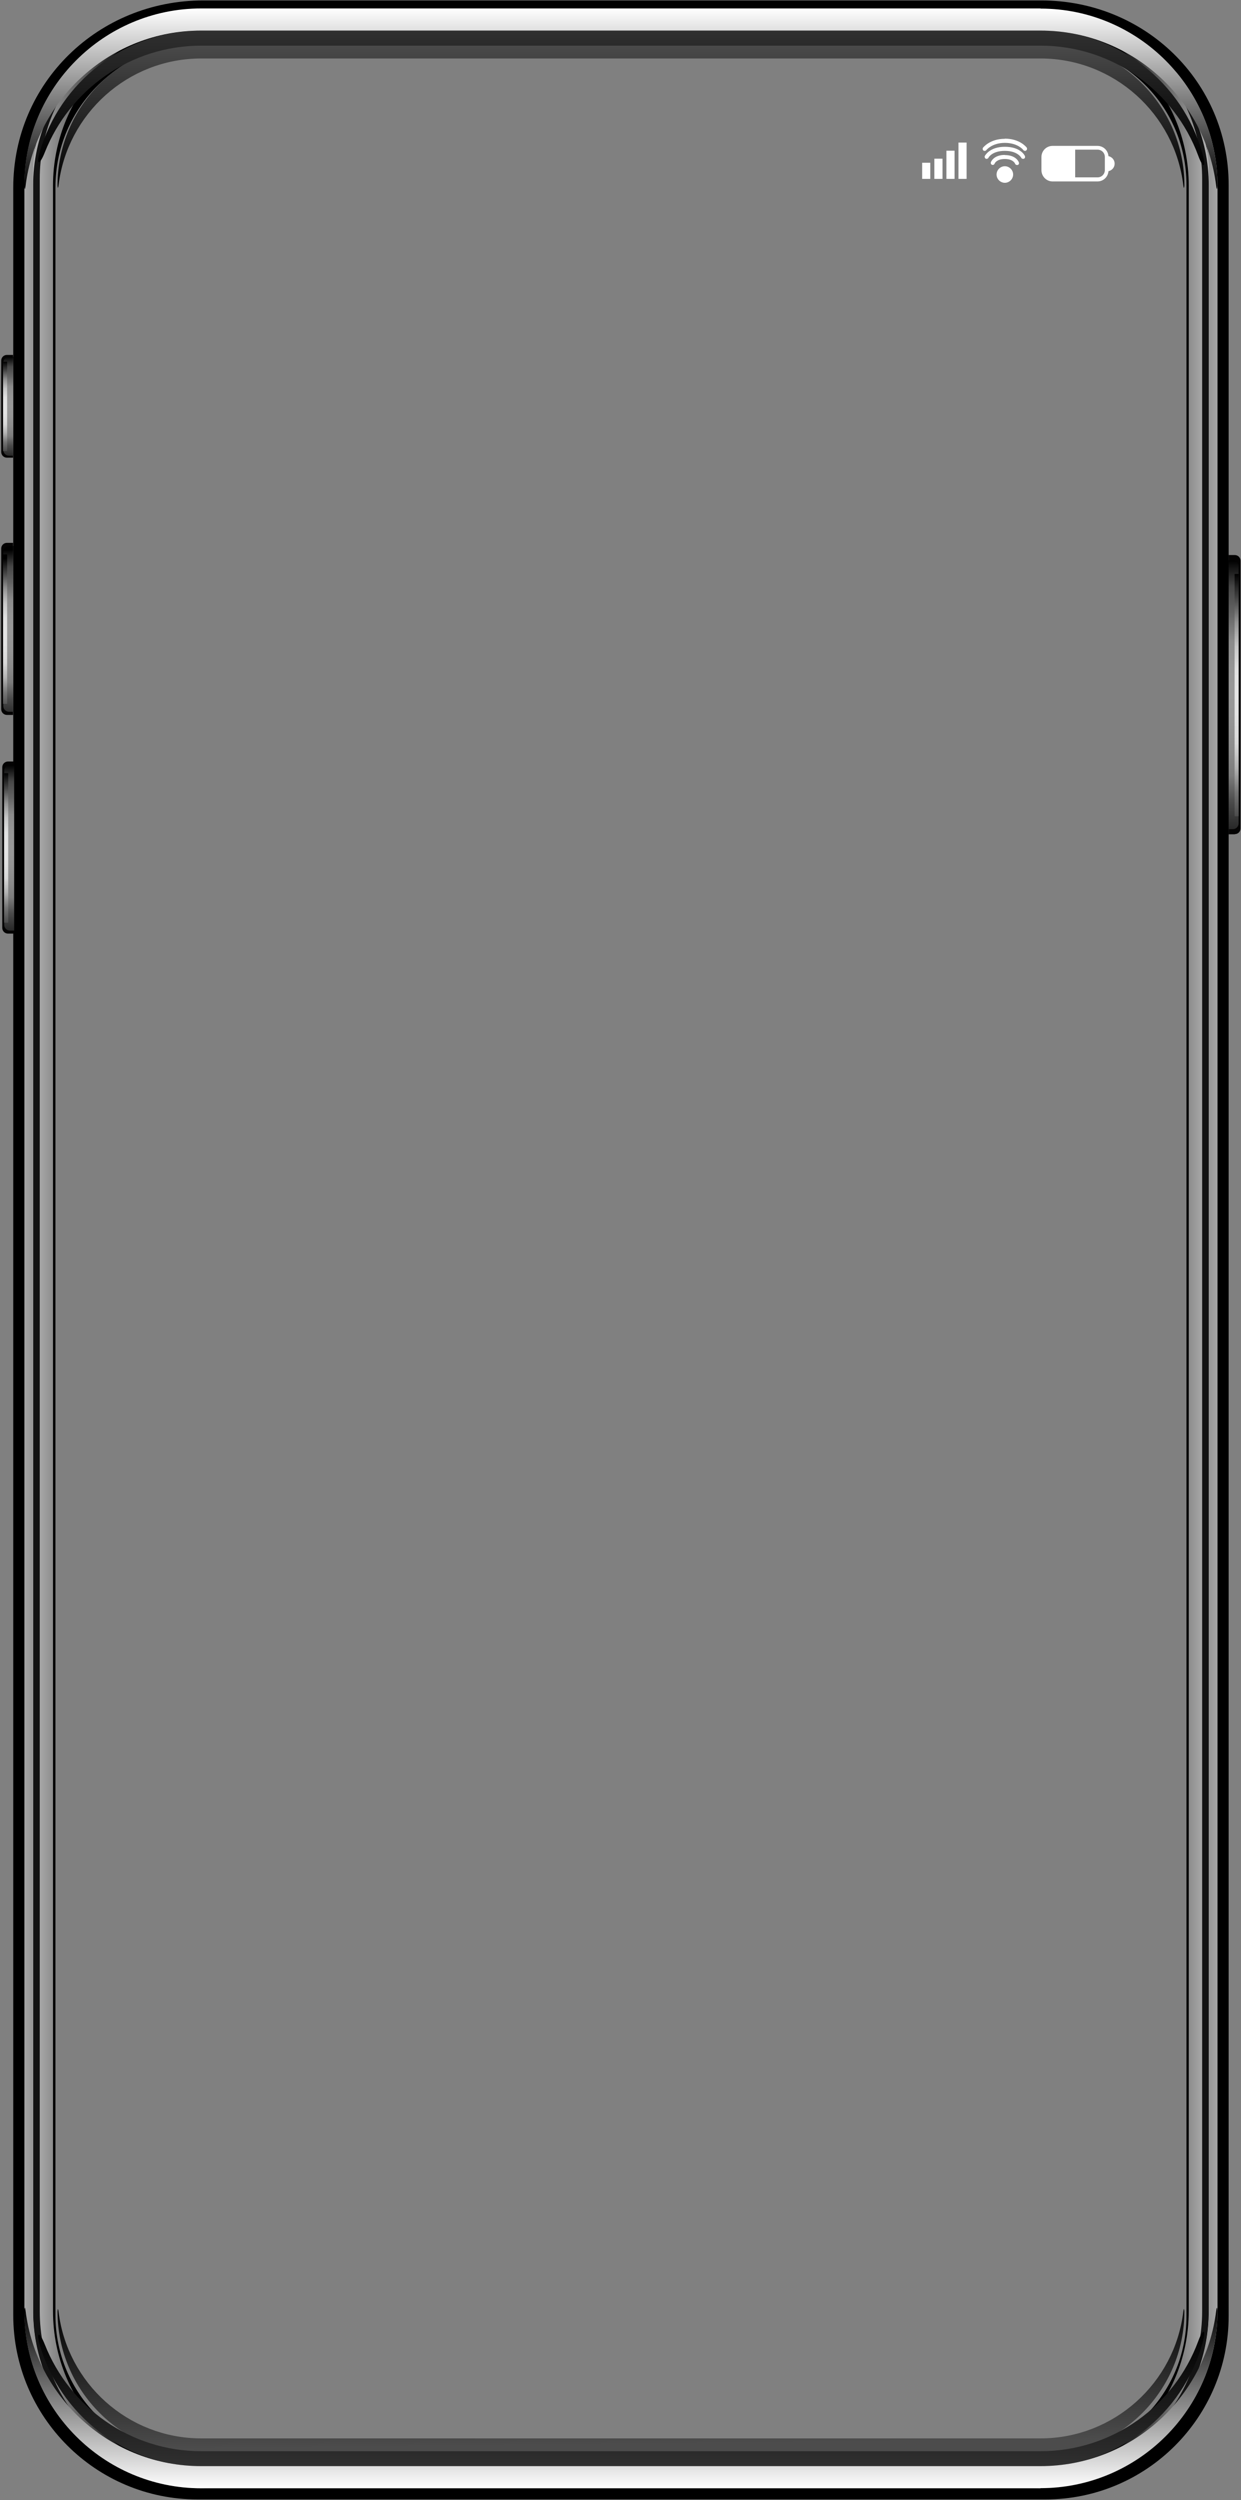 <svg width="824" height="1659" viewBox="0 0 824 1659" fill="none" xmlns="http://www.w3.org/2000/svg">
<rect x="0" y="0" width="824" height="1659" fill="#808080" stroke="none"/>
<path d="M135 14.3H691.4C752.574 14.3 801.8 62.034 801.8 122.7V1536.9C801.8 1596.27 753.568 1644.5 694.2 1644.5H131.1C71.332 1644.5 22.8 1595.97 22.8 1536.2V124.5C22.8 62.915 72.746 14.3 135 14.3Z" stroke="black" stroke-width="28"/>
<path d="M35.2 1533.6V123.1C35.2 60.7 85.9 10 148.3 10H133.6C71.2 10 20.5 60.7 20.5 123.1V1533.6C20.5 1596 71.2 1646.7 133.6 1646.7H148.3C85.9 1646.7 35.2 1596 35.2 1533.6Z" fill="url(#paint0_linear_5_3)"/>
<path d="M26.4 1533.6V118.7C26.4 88.8 38.1 61.8 56.9 41.6C35.4 62.2 22 91.1 22 123.1V1533.6C22 1596 72.7 1646.7 135.1 1646.7H139.5C77 1646.7 26.4 1596.1 26.4 1533.6Z" fill="#131313"/>
<path d="M21.9 1533.6V115.8C21.9 90.3 30.1 66.7 44 47.4C26.7 67.9 16.2 94.3 16.2 123.1V1533.6C16.2 1598.4 68.9 1651.1 133.7 1651.1H139.4C74.5 1651.1 21.9 1598.5 21.9 1533.6Z" fill="url(#paint1_linear_5_3)"/>
<path d="M789.3 1533.6V123.1C789.3 60.7 738.6 10 676.2 10H690.9C753.3 10 804 60.7 804 123.1V1533.6C804 1596 753.3 1646.7 690.9 1646.7H676.2C738.6 1646.7 789.3 1596 789.3 1533.6Z" fill="url(#paint2_linear_5_3)"/>
<path d="M798.2 1533.6V118.7C798.2 88.8 786.5 61.8 767.7 41.6C789.2 62.2 802.6 91.1 802.6 123.1V1533.6C802.6 1596 751.9 1646.7 689.5 1646.7H685.1C747.6 1646.7 798.2 1596.1 798.2 1533.6Z" fill="#131313"/>
<path d="M802.7 1533.6V115.8C802.7 90.3 794.5 66.7 780.6 47.4C797.9 67.9 808.4 94.3 808.4 123.1V1533.6C808.4 1598.4 755.7 1651.1 690.9 1651.1H685.2C750.1 1651.1 802.7 1598.5 802.7 1533.6Z" fill="url(#paint3_linear_5_3)"/>
<g style="mix-blend-mode:screen">
<path d="M690.9 27.7H133.6C81 27.7 38.2 70.5 38.2 123.1C38.2 123.1 38.4 126.6 38.9 122.8C44.6 75.6 84.9 38.8 133.6 38.8H690.9C739.7 38.8 780.1 75.7 785.7 123C786.1 126.7 786.4 123 786.4 123C786.4 70.4 743.6 27.6 691 27.6L690.9 27.7Z" fill="url(#paint4_linear_5_3)"/>
<path d="M690.9 20.3H133.6C82.8 20.3 39.8 54.4 26.4 100.9C23.8 109.8 26.3 109.9 29.8 101C46.2 59.6 86.5 30.3 133.6 30.3H690.9C738.9 30.3 779.9 60.7 795.6 103.3C798.9 112.3 801.1 111.5 798.4 101.9C785.3 54.8 742 20.2 690.9 20.2V20.3Z" fill="url(#paint5_linear_5_3)"/>
<path d="M690.9 5.6H133.6C68.8 5.6 16.1 58.3 16.1 123.1C16.1 123.1 16.4 128.1 17 123.3C24.2 65.3 73.7 20.3 133.6 20.3H690.9C750.7 20.3 800.3 65.3 807.5 123.2C808.1 128 808.4 123.2 808.4 123.2C808.4 58.4 755.7 5.7 690.9 5.7V5.6Z" fill="url(#paint6_linear_5_3)"/>
</g>
<path d="M690.9 1629.1H133.6C81 1629.1 38.2 1586.3 38.2 1533.7C38.2 1533.7 38.4 1530.2 38.9 1534C44.6 1581.2 84.9 1618 133.6 1618H690.9C739.7 1618 780.1 1581.1 785.7 1533.8C786.1 1530.1 786.4 1533.8 786.4 1533.8C786.4 1586.4 743.6 1629.2 691 1629.2L690.9 1629.1Z" fill="url(#paint7_linear_5_3)"/>
<path d="M690.9 1636.5H133.6C82.8 1636.5 39.8 1602.4 26.4 1555.9C23.8 1547 26.3 1546.9 29.8 1555.8C46.2 1597.2 86.5 1626.5 133.6 1626.5H690.9C738.9 1626.5 779.9 1596.1 795.6 1553.5C798.9 1544.5 801.1 1545.3 798.4 1554.9C785.3 1602 742 1636.6 690.9 1636.6V1636.5Z" fill="url(#paint8_linear_5_3)"/>
<path d="M690.9 1651.1H133.6C68.8 1651.1 16.1 1598.4 16.1 1533.6C16.1 1533.6 16.4 1528.6 17 1533.4C24.2 1591.4 73.7 1636.4 133.6 1636.4H690.9C750.7 1636.4 800.3 1591.4 807.5 1533.5C808.1 1528.7 808.4 1533.5 808.4 1533.5C808.4 1598.3 755.7 1651 690.9 1651V1651.1Z" fill="url(#paint9_linear_5_3)"/>
<path d="M4.6 235.5H8.7V303.7H4.6C2.5 303.7 0.8 302 0.8 299.9V239.3C0.8 237.2 2.5 235.5 4.6 235.5Z" fill="#040303"/>
<path d="M6 236.7H8.8V302.4H6C3.9 302.4 2.2 300.7 2.2 298.6V240.6C2.2 238.5 3.9 236.8 6 236.8V236.7Z" fill="url(#paint10_linear_5_3)"/>
<path d="M4.7 240.1H2.1V299.3H4.7V240.1Z" fill="url(#paint11_linear_5_3)"/>
<path style="mix-blend-mode:screen" opacity="0.7" d="M4.7 240.1H2.1V299.3H4.7V240.1Z" fill="url(#paint12_linear_5_3)"/>
<path d="M4.6 360.2H8.7V474.4H4.6C2.5 474.4 0.8 472.7 0.8 470.6V364C0.8 361.9 2.5 360.2 4.6 360.2Z" fill="#040303"/>
<path d="M6 362.3H8.8V472.3H6C3.9 472.3 2.2 470.6 2.2 468.5V366.2C2.2 364.1 3.9 362.4 6 362.4V362.3Z" fill="url(#paint13_linear_5_3)"/>
<path d="M4.7 367.9H2.1V467H4.7V367.9Z" fill="url(#paint14_linear_5_3)"/>
<path style="mix-blend-mode:screen" opacity="0.7" d="M4.7 367.9H2.1V467H4.7V367.9Z" fill="url(#paint15_linear_5_3)"/>
<path d="M5.3 505.3H9.4V619.5H5.3C3.2 619.5 1.5 617.8 1.5 615.7V509.1C1.5 507 3.2 505.3 5.3 505.3Z" fill="#040303"/>
<path d="M6.6 507.5H9.4V617.5H6.6C4.5 617.5 2.8 615.8 2.8 613.7V511.4C2.8 509.3 4.5 507.6 6.6 507.6V507.5Z" fill="url(#paint16_linear_5_3)"/>
<path d="M5.4 513.1H2.8V612.2H5.4V513.1Z" fill="url(#paint17_linear_5_3)"/>
<path style="mix-blend-mode:screen" opacity="0.7" d="M5.4 513.1H2.8V612.2H5.4V513.1Z" fill="url(#paint18_linear_5_3)"/>
<path d="M819.9 553.6H815.8V368.3H819.9C822 368.3 823.7 370 823.7 372.1V549.7C823.7 551.8 822 553.5 819.9 553.5V553.6Z" fill="#040303"/>
<path d="M818.6 550.2H815.8V371.8H818.6C820.7 371.8 822.4 373.5 822.4 375.6V546.4C822.4 548.5 820.7 550.2 818.6 550.2Z" fill="url(#paint19_linear_5_3)"/>
<path d="M819.8 541.6H822.4V380.9H819.8V541.6Z" fill="url(#paint20_linear_5_3)"/>
<path style="mix-blend-mode:screen" opacity="0.7" d="M819.8 541.6H822.4V380.9H819.8V541.6Z" fill="url(#paint21_linear_5_3)"/>
<path d="M740.1 108.6C740.1 106.1 738.3 104.1 736 103.6C735.7 99.8 732.6 96.8 728.7 96.8H698.9C694.8 96.8 691.5 100.1 691.5 104.2V112.9C691.5 117 694.8 120.4 698.9 120.4H728.7C732.6 120.4 735.7 117.4 736 113.6C738.3 113.1 740.1 111.1 740.1 108.6ZM733.6 112.9C733.6 115.6 731.4 117.7 728.8 117.7H713.9V99.3H728.8C731.5 99.3 733.6 101.5 733.6 104.1V112.8V112.9Z" fill="white"/>
<path d="M667.2 110.3C664.2 110.3 661.7 112.8 661.7 115.8C661.7 118.8 664.2 121.3 667.2 121.3C670.2 121.3 672.7 118.8 672.7 115.8C672.7 112.8 670.2 110.3 667.2 110.3Z" fill="white"/>
<path d="M667.2 102.8C659.6 102.8 658 107.5 657.9 107.7C657.7 108.4 658 109.1 658.7 109.4C659.4 109.6 660.1 109.3 660.4 108.6C660.4 108.5 661.6 105.5 667.2 105.5C672.8 105.5 673.9 108.5 674 108.6C674.2 109.2 674.7 109.5 675.3 109.5C675.9 109.5 675.6 109.5 675.7 109.5C676.4 109.3 676.8 108.5 676.5 107.8C676.5 107.6 674.8 102.9 667.2 102.9V102.8Z" fill="white"/>
<path d="M667.2 97.4C657.1 97.4 654.1 103.2 653.9 103.5C653.6 104.2 653.9 104.9 654.5 105.3C655.2 105.6 656 105.3 656.3 104.7C656.3 104.5 658.8 100.1 667.2 100.1C675.6 100.1 678 104.5 678.1 104.7C678.3 105.2 678.8 105.4 679.3 105.4C679.8 105.4 679.7 105.4 679.9 105.3C680.6 105 680.8 104.2 680.5 103.5C680.2 102.8 677.3 97.4 667.2 97.4Z" fill="white"/>
<path d="M667.2 92.1C657.3 92.1 652.9 97.8 652.7 98C652.3 98.6 652.4 99.4 653 99.9C653.6 100.3 654.4 100.2 654.9 99.6C654.9 99.6 658.6 94.8 667.2 94.8C675.8 94.8 679.4 99.4 679.5 99.6C679.8 100 680.2 100.1 680.6 100.1C681 100.1 681.2 100.1 681.4 99.8C682 99.4 682.1 98.5 681.7 97.9C681.5 97.7 677.2 92 667.2 92V92.1Z" fill="white"/>
<path d="M617.7 108H612.3V118.7H617.7V108Z" fill="white"/>
<path d="M625.8 105.3H620.4V118.7H625.8V105.3Z" fill="white"/>
<path d="M633.8 100H628.4V118.7H633.8V100Z" fill="white"/>
<path d="M641.8 94.6H636.4V118.7H641.8V94.6Z" fill="white"/>
<defs>
<linearGradient id="paint0_linear_5_3" x1="20.5" y1="828.4" x2="148.3" y2="828.4" gradientUnits="userSpaceOnUse">
<stop stop-color="#BABABA"/>
<stop offset="0.1" stop-color="#929292"/>
<stop offset="0.2" stop-color="#707070"/>
<stop offset="0.3" stop-color="#535353"/>
<stop offset="0.4" stop-color="#292929"/>
<stop offset="0.6" stop-color="#1C1C1C"/>
<stop offset="0.7" stop-color="#151515"/>
<stop offset="1" stop-color="#131313"/>
</linearGradient>
<linearGradient id="paint1_linear_5_3" x1="16.1" y1="849.3" x2="139.4" y2="849.3" gradientUnits="userSpaceOnUse">
<stop stop-color="#A6A6A6"/>
<stop offset="0.1" stop-color="#868686"/>
<stop offset="0.2" stop-color="#6B6B6B"/>
<stop offset="0.3" stop-color="#555555"/>
<stop offset="0.4" stop-color="#444444"/>
<stop offset="0.5" stop-color="#383838"/>
<stop offset="0.6" stop-color="#313131"/>
<stop offset="1" stop-color="#303030"/>
</linearGradient>
<linearGradient id="paint2_linear_5_3" x1="804.1" y1="444" x2="676.3" y2="444" gradientUnits="userSpaceOnUse">
<stop stop-color="#BABABA"/>
<stop offset="0.1" stop-color="#929292"/>
<stop offset="0.2" stop-color="#707070"/>
<stop offset="0.3" stop-color="#535353"/>
<stop offset="0.4" stop-color="#292929"/>
<stop offset="0.6" stop-color="#1C1C1C"/>
<stop offset="0.7" stop-color="#151515"/>
<stop offset="1" stop-color="#131313"/>
</linearGradient>
<linearGradient id="paint3_linear_5_3" x1="808.5" y1="444" x2="685.3" y2="444" gradientUnits="userSpaceOnUse">
<stop stop-color="#A6A6A6"/>
<stop offset="0.1" stop-color="#868686"/>
<stop offset="0.2" stop-color="#6B6B6B"/>
<stop offset="0.3" stop-color="#555555"/>
<stop offset="0.4" stop-color="#444444"/>
<stop offset="0.5" stop-color="#383838"/>
<stop offset="0.6" stop-color="#313131"/>
<stop offset="1" stop-color="#303030"/>
</linearGradient>
<linearGradient id="paint4_linear_5_3" x1="412.3" y1="124.8" x2="412.3" y2="27.7" gradientUnits="userSpaceOnUse">
<stop/>
<stop offset="1" stop-color="#4C4C4C"/>
</linearGradient>
<linearGradient id="paint5_linear_5_3" x1="412.5" y1="109.6" x2="412.5" y2="20.3" gradientUnits="userSpaceOnUse">
<stop/>
<stop offset="1" stop-color="#303030"/>
</linearGradient>
<linearGradient id="paint6_linear_5_3" x1="412.3" y1="125.4" x2="412.3" y2="5.6" gradientUnits="userSpaceOnUse">
<stop/>
<stop offset="1" stop-color="white"/>
</linearGradient>
<linearGradient id="paint7_linear_5_3" x1="-271" y1="1532" x2="-270" y2="1629" gradientUnits="userSpaceOnUse">
<stop/>
<stop offset="1" stop-color="#4C4C4C"/>
</linearGradient>
<linearGradient id="paint8_linear_5_3" x1="412.5" y1="1547.1" x2="412.5" y2="1636.5" gradientUnits="userSpaceOnUse">
<stop/>
<stop offset="1" stop-color="#303030"/>
</linearGradient>
<linearGradient id="paint9_linear_5_3" x1="412.3" y1="1531.3" x2="412.3" y2="1651.1" gradientUnits="userSpaceOnUse">
<stop/>
<stop offset="1" stop-color="white"/>
</linearGradient>
<linearGradient id="paint10_linear_5_3" x1="5.4" y1="302.5" x2="5.4" y2="236.7" gradientUnits="userSpaceOnUse">
<stop stop-color="#282828"/>
<stop offset="0.1" stop-color="#4A4A4A"/>
<stop offset="0.2" stop-color="#7C7C7C"/>
<stop offset="0.3" stop-color="#8C8C8C"/>
<stop offset="0.4" stop-color="#959595"/>
<stop offset="0.5" stop-color="#989898"/>
<stop offset="0.6" stop-color="#959595"/>
<stop offset="0.7" stop-color="#8B8B8B"/>
<stop offset="0.8" stop-color="#646464"/>
<stop offset="0.9" stop-color="#474747"/>
<stop offset="1"/>
</linearGradient>
<linearGradient id="paint11_linear_5_3" x1="3.5" y1="299.3" x2="3.5" y2="240.1" gradientUnits="userSpaceOnUse">
<stop stop-color="#4C4C4C"/>
<stop offset="0.1" stop-color="#757575"/>
<stop offset="0.2" stop-color="#B3B3B3"/>
<stop offset="0.3" stop-color="#D9D9D9"/>
<stop offset="0.4" stop-color="#E2E2E2"/>
<stop offset="0.5" stop-color="#E5E5E5"/>
<stop offset="0.6" stop-color="#E2E2E2"/>
<stop offset="0.7" stop-color="#C8C8C8"/>
<stop offset="0.8" stop-color="#949494"/>
<stop offset="0.9" stop-color="#454545"/>
<stop offset="1"/>
</linearGradient>
<linearGradient id="paint12_linear_5_3" x1="3.5" y1="299.3" x2="3.5" y2="240.1" gradientUnits="userSpaceOnUse">
<stop stop-color="#4C4C4C"/>
<stop offset="0.1" stop-color="#757575"/>
<stop offset="0.2" stop-color="#B3B3B3"/>
<stop offset="0.3" stop-color="#D9D9D9"/>
<stop offset="0.4" stop-color="#E2E2E2"/>
<stop offset="0.5" stop-color="#E5E5E5"/>
<stop offset="0.6" stop-color="#E2E2E2"/>
<stop offset="0.7" stop-color="#C8C8C8"/>
<stop offset="0.8" stop-color="#949494"/>
<stop offset="0.9" stop-color="#454545"/>
<stop offset="1"/>
</linearGradient>
<linearGradient id="paint13_linear_5_3" x1="-270.999" y1="472.3" x2="-269.999" y2="362.3" gradientUnits="userSpaceOnUse">
<stop stop-color="#282828"/>
<stop offset="0.1" stop-color="#4A4A4A"/>
<stop offset="0.2" stop-color="#7C7C7C"/>
<stop offset="0.3" stop-color="#8C8C8C"/>
<stop offset="0.4" stop-color="#959595"/>
<stop offset="0.5" stop-color="#989898"/>
<stop offset="0.6" stop-color="#959595"/>
<stop offset="0.7" stop-color="#8B8B8B"/>
<stop offset="0.8" stop-color="#646464"/>
<stop offset="0.9" stop-color="#474747"/>
<stop offset="1"/>
</linearGradient>
<linearGradient id="paint14_linear_5_3" x1="-271.001" y1="467" x2="-270.001" y2="367.9" gradientUnits="userSpaceOnUse">
<stop stop-color="#4C4C4C"/>
<stop offset="0.1" stop-color="#757575"/>
<stop offset="0.2" stop-color="#B3B3B3"/>
<stop offset="0.3" stop-color="#D9D9D9"/>
<stop offset="0.4" stop-color="#E2E2E2"/>
<stop offset="0.5" stop-color="#E5E5E5"/>
<stop offset="0.6" stop-color="#E2E2E2"/>
<stop offset="0.7" stop-color="#C8C8C8"/>
<stop offset="0.8" stop-color="#949494"/>
<stop offset="0.9" stop-color="#454545"/>
<stop offset="1"/>
</linearGradient>
<linearGradient id="paint15_linear_5_3" x1="-271.001" y1="467" x2="-270.001" y2="367.9" gradientUnits="userSpaceOnUse">
<stop stop-color="#4C4C4C"/>
<stop offset="0.1" stop-color="#757575"/>
<stop offset="0.2" stop-color="#B3B3B3"/>
<stop offset="0.3" stop-color="#D9D9D9"/>
<stop offset="0.4" stop-color="#E2E2E2"/>
<stop offset="0.5" stop-color="#E5E5E5"/>
<stop offset="0.6" stop-color="#E2E2E2"/>
<stop offset="0.7" stop-color="#C8C8C8"/>
<stop offset="0.8" stop-color="#949494"/>
<stop offset="0.9" stop-color="#454545"/>
<stop offset="1"/>
</linearGradient>
<linearGradient id="paint16_linear_5_3" x1="6.1" y1="617.5" x2="6.1" y2="507.5" gradientUnits="userSpaceOnUse">
<stop stop-color="#282828"/>
<stop offset="0.1" stop-color="#4A4A4A"/>
<stop offset="0.2" stop-color="#7C7C7C"/>
<stop offset="0.3" stop-color="#8C8C8C"/>
<stop offset="0.4" stop-color="#959595"/>
<stop offset="0.5" stop-color="#989898"/>
<stop offset="0.6" stop-color="#959595"/>
<stop offset="0.7" stop-color="#8B8B8B"/>
<stop offset="0.8" stop-color="#646464"/>
<stop offset="0.9" stop-color="#474747"/>
<stop offset="1"/>
</linearGradient>
<linearGradient id="paint17_linear_5_3" x1="4.1" y1="612.1" x2="4.1" y2="513.1" gradientUnits="userSpaceOnUse">
<stop stop-color="#4C4C4C"/>
<stop offset="0.1" stop-color="#757575"/>
<stop offset="0.2" stop-color="#B3B3B3"/>
<stop offset="0.3" stop-color="#D9D9D9"/>
<stop offset="0.4" stop-color="#E2E2E2"/>
<stop offset="0.5" stop-color="#E5E5E5"/>
<stop offset="0.6" stop-color="#E2E2E2"/>
<stop offset="0.7" stop-color="#C8C8C8"/>
<stop offset="0.8" stop-color="#949494"/>
<stop offset="0.9" stop-color="#454545"/>
<stop offset="1"/>
</linearGradient>
<linearGradient id="paint18_linear_5_3" x1="4.1" y1="612.1" x2="4.1" y2="513.1" gradientUnits="userSpaceOnUse">
<stop stop-color="#4C4C4C"/>
<stop offset="0.1" stop-color="#757575"/>
<stop offset="0.2" stop-color="#B3B3B3"/>
<stop offset="0.3" stop-color="#D9D9D9"/>
<stop offset="0.4" stop-color="#E2E2E2"/>
<stop offset="0.5" stop-color="#E5E5E5"/>
<stop offset="0.6" stop-color="#E2E2E2"/>
<stop offset="0.7" stop-color="#C8C8C8"/>
<stop offset="0.8" stop-color="#949494"/>
<stop offset="0.9" stop-color="#454545"/>
<stop offset="1"/>
</linearGradient>
<linearGradient id="paint19_linear_5_3" x1="819.1" y1="550.2" x2="819.1" y2="371.8" gradientUnits="userSpaceOnUse">
<stop stop-color="#282828"/>
<stop offset="0.1" stop-color="#4A4A4A"/>
<stop offset="0.2" stop-color="#7C7C7C"/>
<stop offset="0.3" stop-color="#8C8C8C"/>
<stop offset="0.4" stop-color="#959595"/>
<stop offset="0.5" stop-color="#989898"/>
<stop offset="0.6" stop-color="#959595"/>
<stop offset="0.7" stop-color="#8B8B8B"/>
<stop offset="0.8" stop-color="#646464"/>
<stop offset="0.9" stop-color="#474747"/>
<stop offset="1"/>
</linearGradient>
<linearGradient id="paint20_linear_5_3" x1="821.1" y1="541.6" x2="821.1" y2="380.9" gradientUnits="userSpaceOnUse">
<stop stop-color="#4C4C4C"/>
<stop offset="0.1" stop-color="#757575"/>
<stop offset="0.2" stop-color="#B3B3B3"/>
<stop offset="0.3" stop-color="#D9D9D9"/>
<stop offset="0.4" stop-color="#E2E2E2"/>
<stop offset="0.5" stop-color="#E5E5E5"/>
<stop offset="0.6" stop-color="#E2E2E2"/>
<stop offset="0.7" stop-color="#C8C8C8"/>
<stop offset="0.8" stop-color="#949494"/>
<stop offset="0.9" stop-color="#454545"/>
<stop offset="1"/>
</linearGradient>
<linearGradient id="paint21_linear_5_3" x1="821.1" y1="541.6" x2="821.1" y2="380.9" gradientUnits="userSpaceOnUse">
<stop stop-color="#4C4C4C"/>
<stop offset="0.1" stop-color="#757575"/>
<stop offset="0.2" stop-color="#B3B3B3"/>
<stop offset="0.3" stop-color="#D9D9D9"/>
<stop offset="0.4" stop-color="#E2E2E2"/>
<stop offset="0.5" stop-color="#E5E5E5"/>
<stop offset="0.6" stop-color="#E2E2E2"/>
<stop offset="0.7" stop-color="#C8C8C8"/>
<stop offset="0.8" stop-color="#949494"/>
<stop offset="0.9" stop-color="#454545"/>
<stop offset="1"/>
</linearGradient>
</defs>
</svg>

